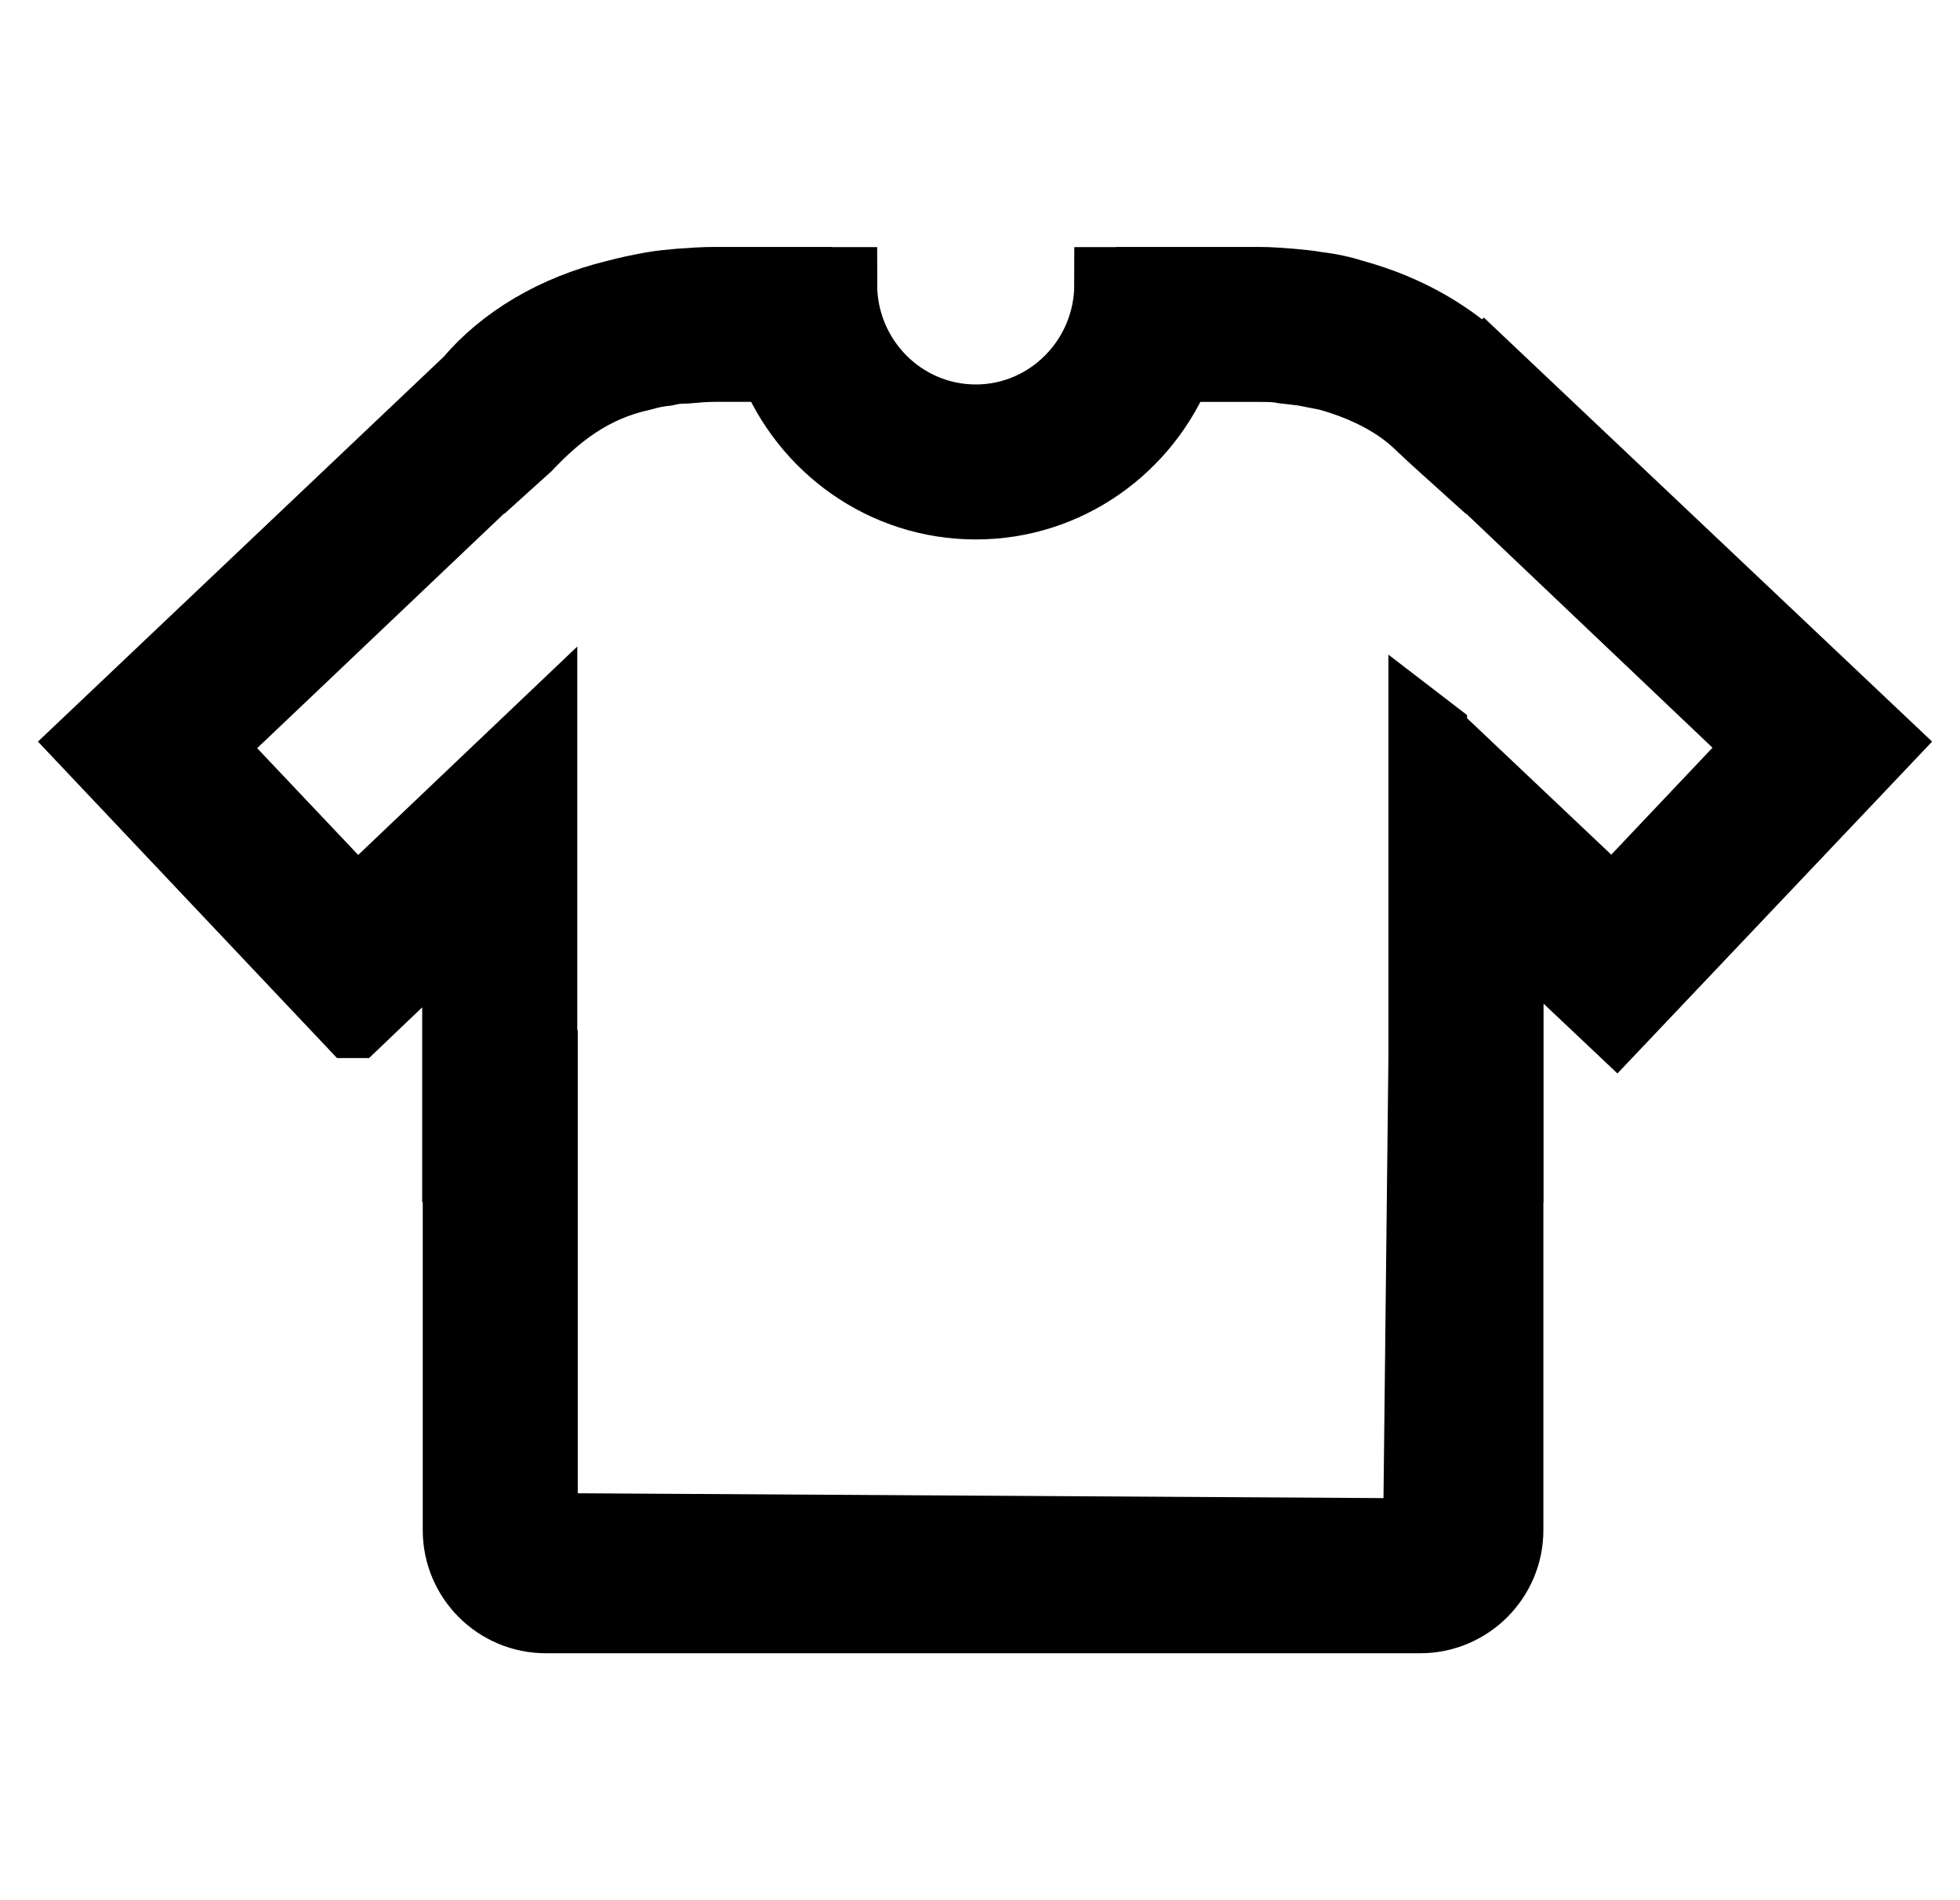 <svg width="33" height="32" viewBox="0 0 33 32" fill="none" xmlns="http://www.w3.org/2000/svg">
<path d="M24.995 6.223L24.981 6.237C24.426 5.681 23.679 5.247 22.801 5.004C22.597 4.938 22.387 4.892 22.175 4.868C22.028 4.84 21.864 4.828 21.714 4.813C21.537 4.8 21.375 4.786 21.198 4.786H19.411V4.789H18.715C18.715 6.065 17.689 7.102 16.43 7.102C15.166 7.102 14.141 6.065 14.141 4.789H13.388V4.786H12.033C11.845 4.786 11.64 4.8 11.451 4.814C11.303 4.828 11.139 4.841 10.99 4.868C10.773 4.908 10.568 4.949 10.368 5.004C9.364 5.247 8.495 5.763 7.926 6.441L1.525 12.513L5.945 17.191H5.962L7.736 15.497V19.617H7.745V25.769C7.745 26.565 8.392 27.214 9.19 27.214H23.912C24.709 27.214 25.358 26.565 25.358 25.769V19.617H25.361V15.442L25.429 15.496V15.51L27.208 17.191L31.643 12.513L24.995 6.223ZM27.153 15.28L24.073 12.365V12.351L24.004 12.298V17.979H24.002L23.914 25.86L9.1 25.771V17.977H9.092V12.351L6.015 15.279H6.001L3.437 12.569H3.451L8.116 8.135L8.144 8.121L8.849 7.484C9.351 6.955 9.934 6.48 10.8 6.29C10.938 6.25 11.073 6.222 11.207 6.209C11.316 6.182 11.424 6.169 11.546 6.169C11.708 6.155 11.872 6.14 12.033 6.14H13.049C13.587 7.496 14.895 8.457 16.43 8.457C17.961 8.457 19.27 7.497 19.808 6.141H21.198C21.348 6.141 21.484 6.141 21.619 6.169C21.742 6.182 21.85 6.196 21.958 6.209L22.367 6.29C23.003 6.467 23.558 6.751 23.954 7.145L24.128 7.308L24.321 7.484L25.027 8.121L25.055 8.135L29.719 12.568L27.153 15.28Z" fill="black" stroke="black" stroke-width="1.255"/>
</svg>
